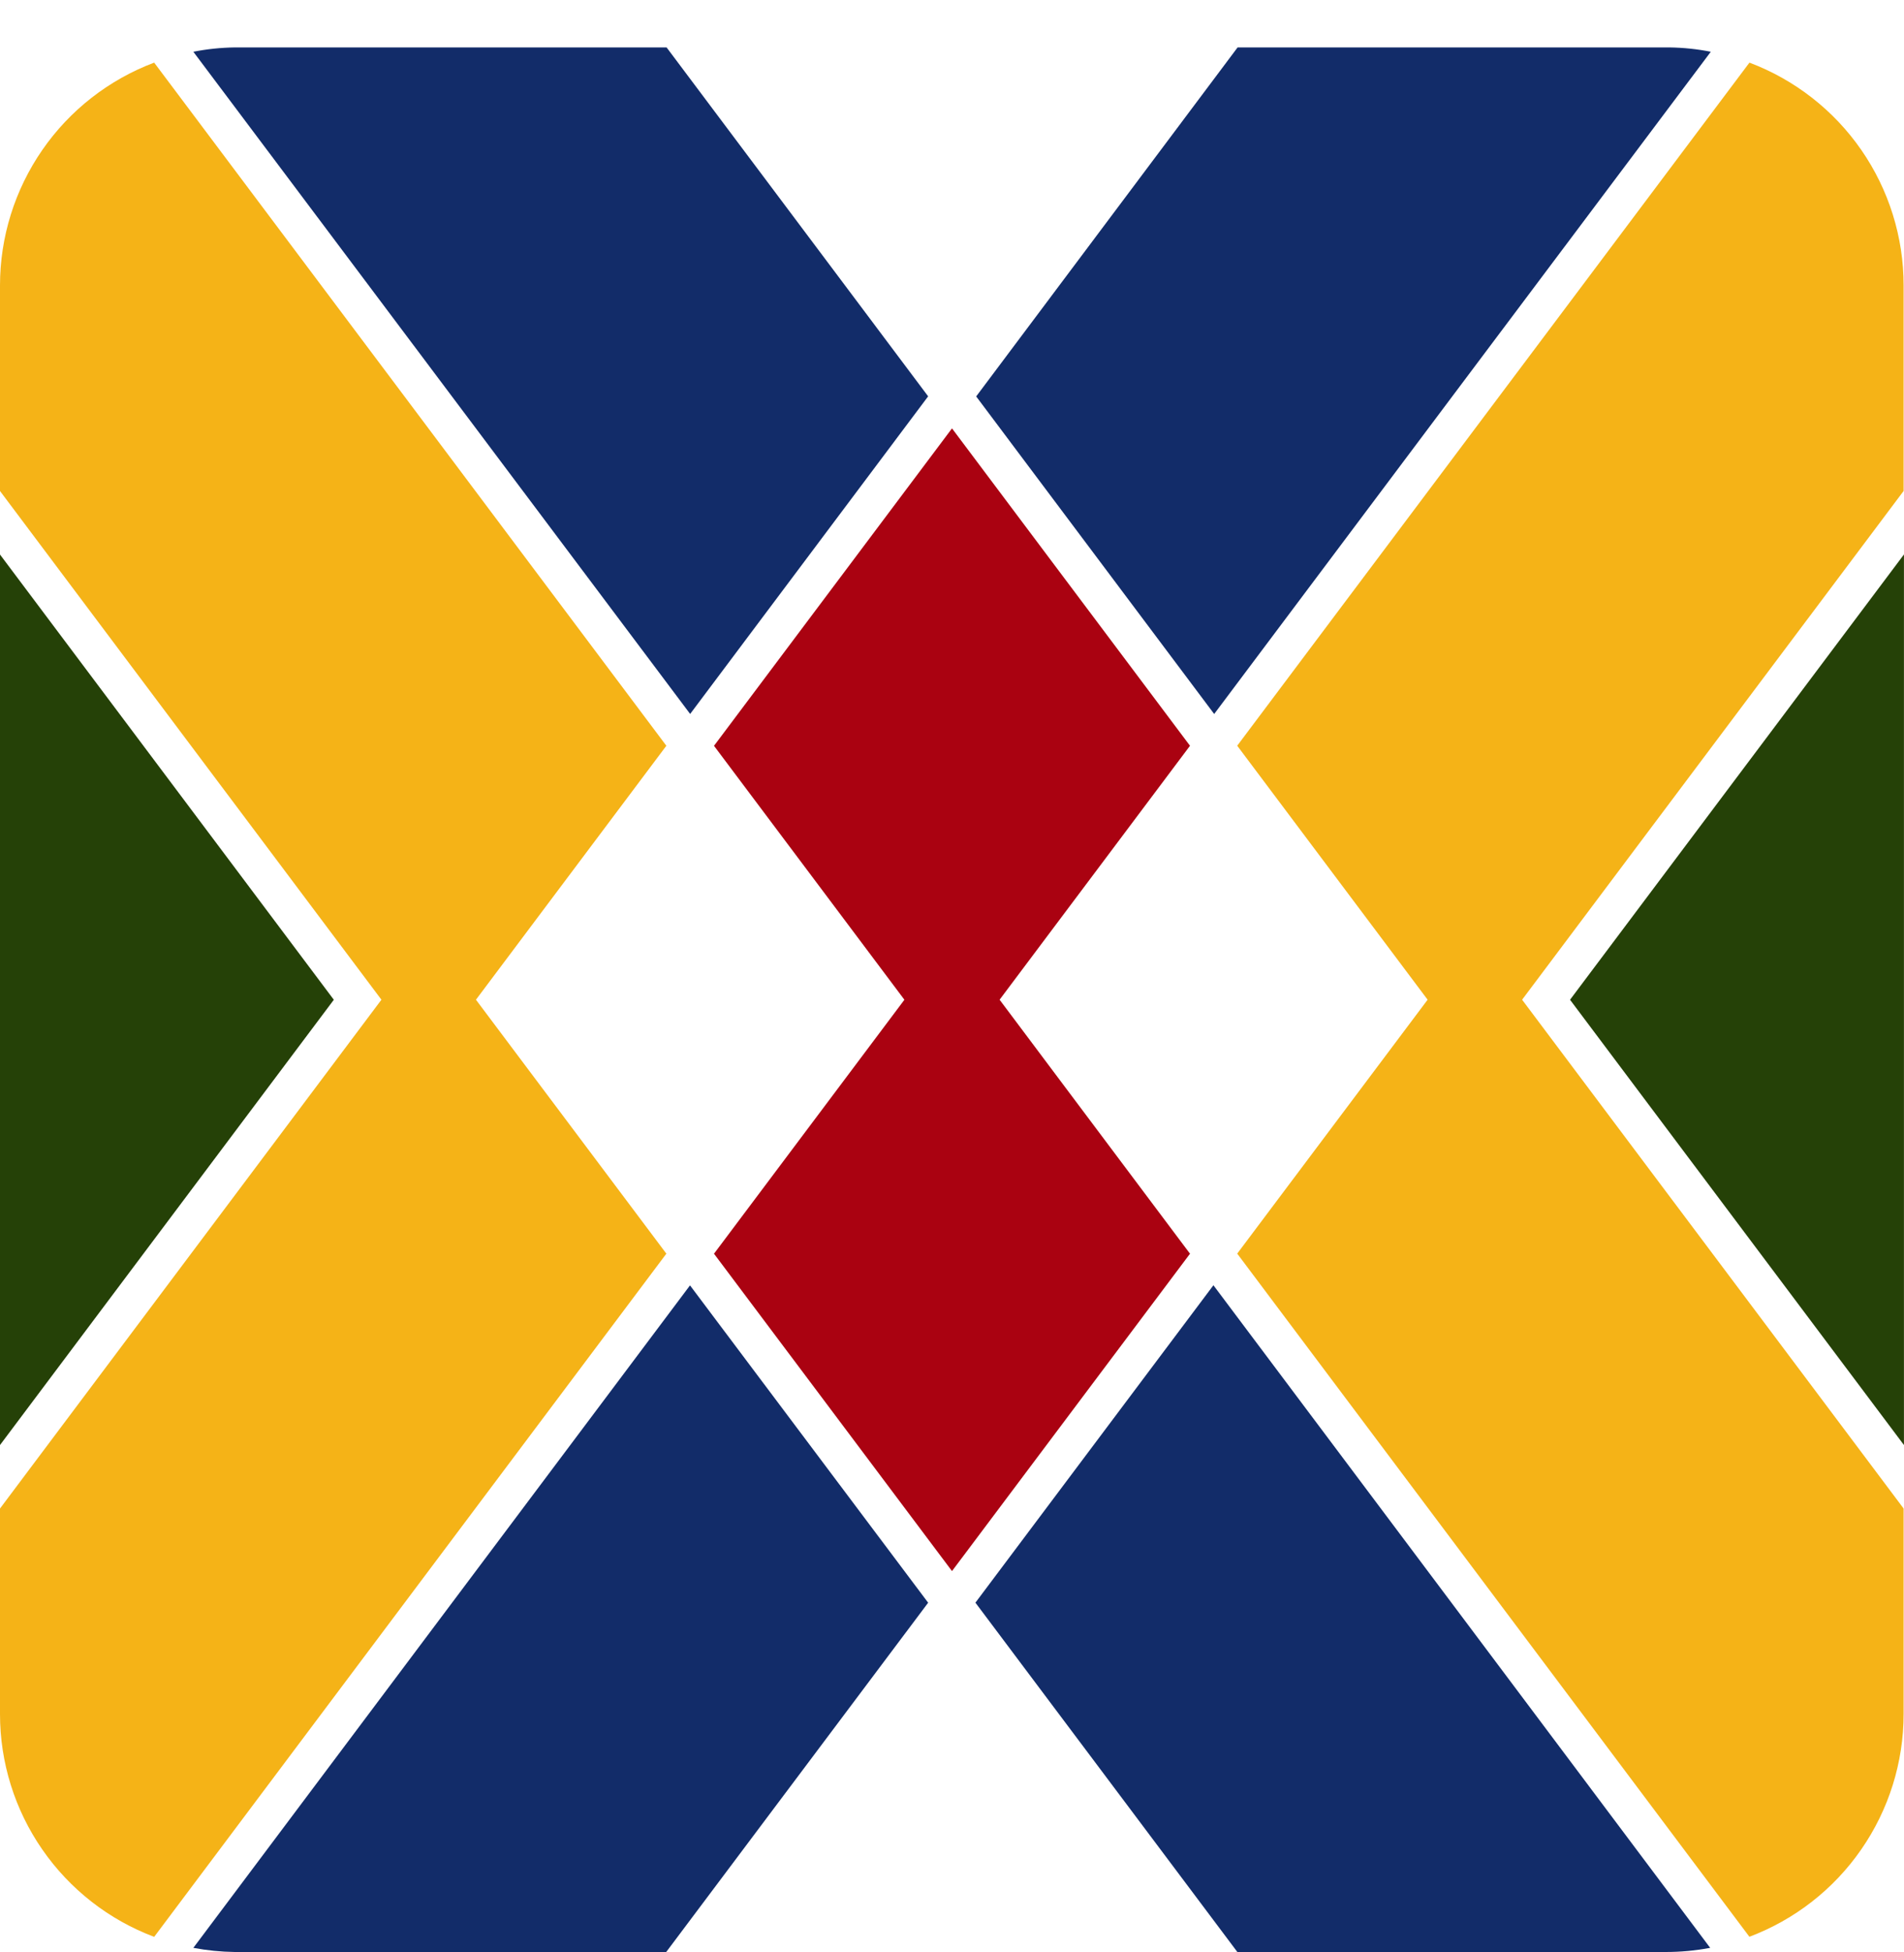 <svg width="40" height="41" viewBox="0 0 40 41" fill="none" xmlns="http://www.w3.org/2000/svg">
<path d="M35.928 40.905C35.62 40.963 35.307 40.992 34.994 40.992H25.995L20.492 33.656L25.492 26.99L30.54 33.72L35.928 40.905Z" fill="#122C69"/>
<path d="M19.499 33.657L13.996 40.992H4.932C4.641 40.988 4.349 40.959 4.062 40.905L9.451 33.719L14.496 26.993L19.499 33.657Z" fill="#122C69"/>
<path d="M19.499 8.323L14.499 14.993L9.452 8.268L4.062 1.087C4.349 1.03 4.641 1 4.933 0.996L14.004 0.996L19.499 8.323Z" fill="#122C69"/>
<path d="M35.941 1.087L30.552 8.268L25.508 14.994L20.508 8.325L26 0.996H35.071C35.363 1 35.654 1.03 35.941 1.087Z" fill="#122C69"/>
<path d="M9.999 20.994L13.999 26.327L9 32.992L3.239 40.674C2.287 40.316 1.467 39.676 0.888 38.839C0.309 38.003 -0.001 37.009 9.42252e-07 35.992V31.679L8.013 20.994L9.42252e-07 10.311V5.995C-6.86065e-05 4.978 0.31 3.986 0.889 3.149C1.467 2.313 2.287 1.674 3.239 1.315L9 8.995L13.999 15.661L9.999 20.994Z" fill="#F5B317"/>
<path d="M7.013 20.995L0 30.346V11.645L7.013 20.995Z" fill="#254107"/>
<path d="M39.999 11.644V30.346L32.984 20.995L39.999 11.644Z" fill="#254107"/>
<path d="M39.992 5.995V10.31L31.977 20.994L39.992 31.679V35.992C39.992 37.009 39.681 38.002 39.102 38.838C38.524 39.674 37.703 40.314 36.752 40.672L30.992 32.992L25.992 26.326L29.992 20.994L25.992 15.66L30.992 8.995L36.753 1.315C37.704 1.674 38.524 2.313 39.103 3.149C39.682 3.986 39.992 4.978 39.992 5.995Z" fill="#F5B317"/>
<path d="M21 20.994L25 26.328L20 32.993L15 26.328L19 20.995L15 15.662L20 8.996L25 15.661L21 20.994Z" fill="#AA0211"/>
</svg>
